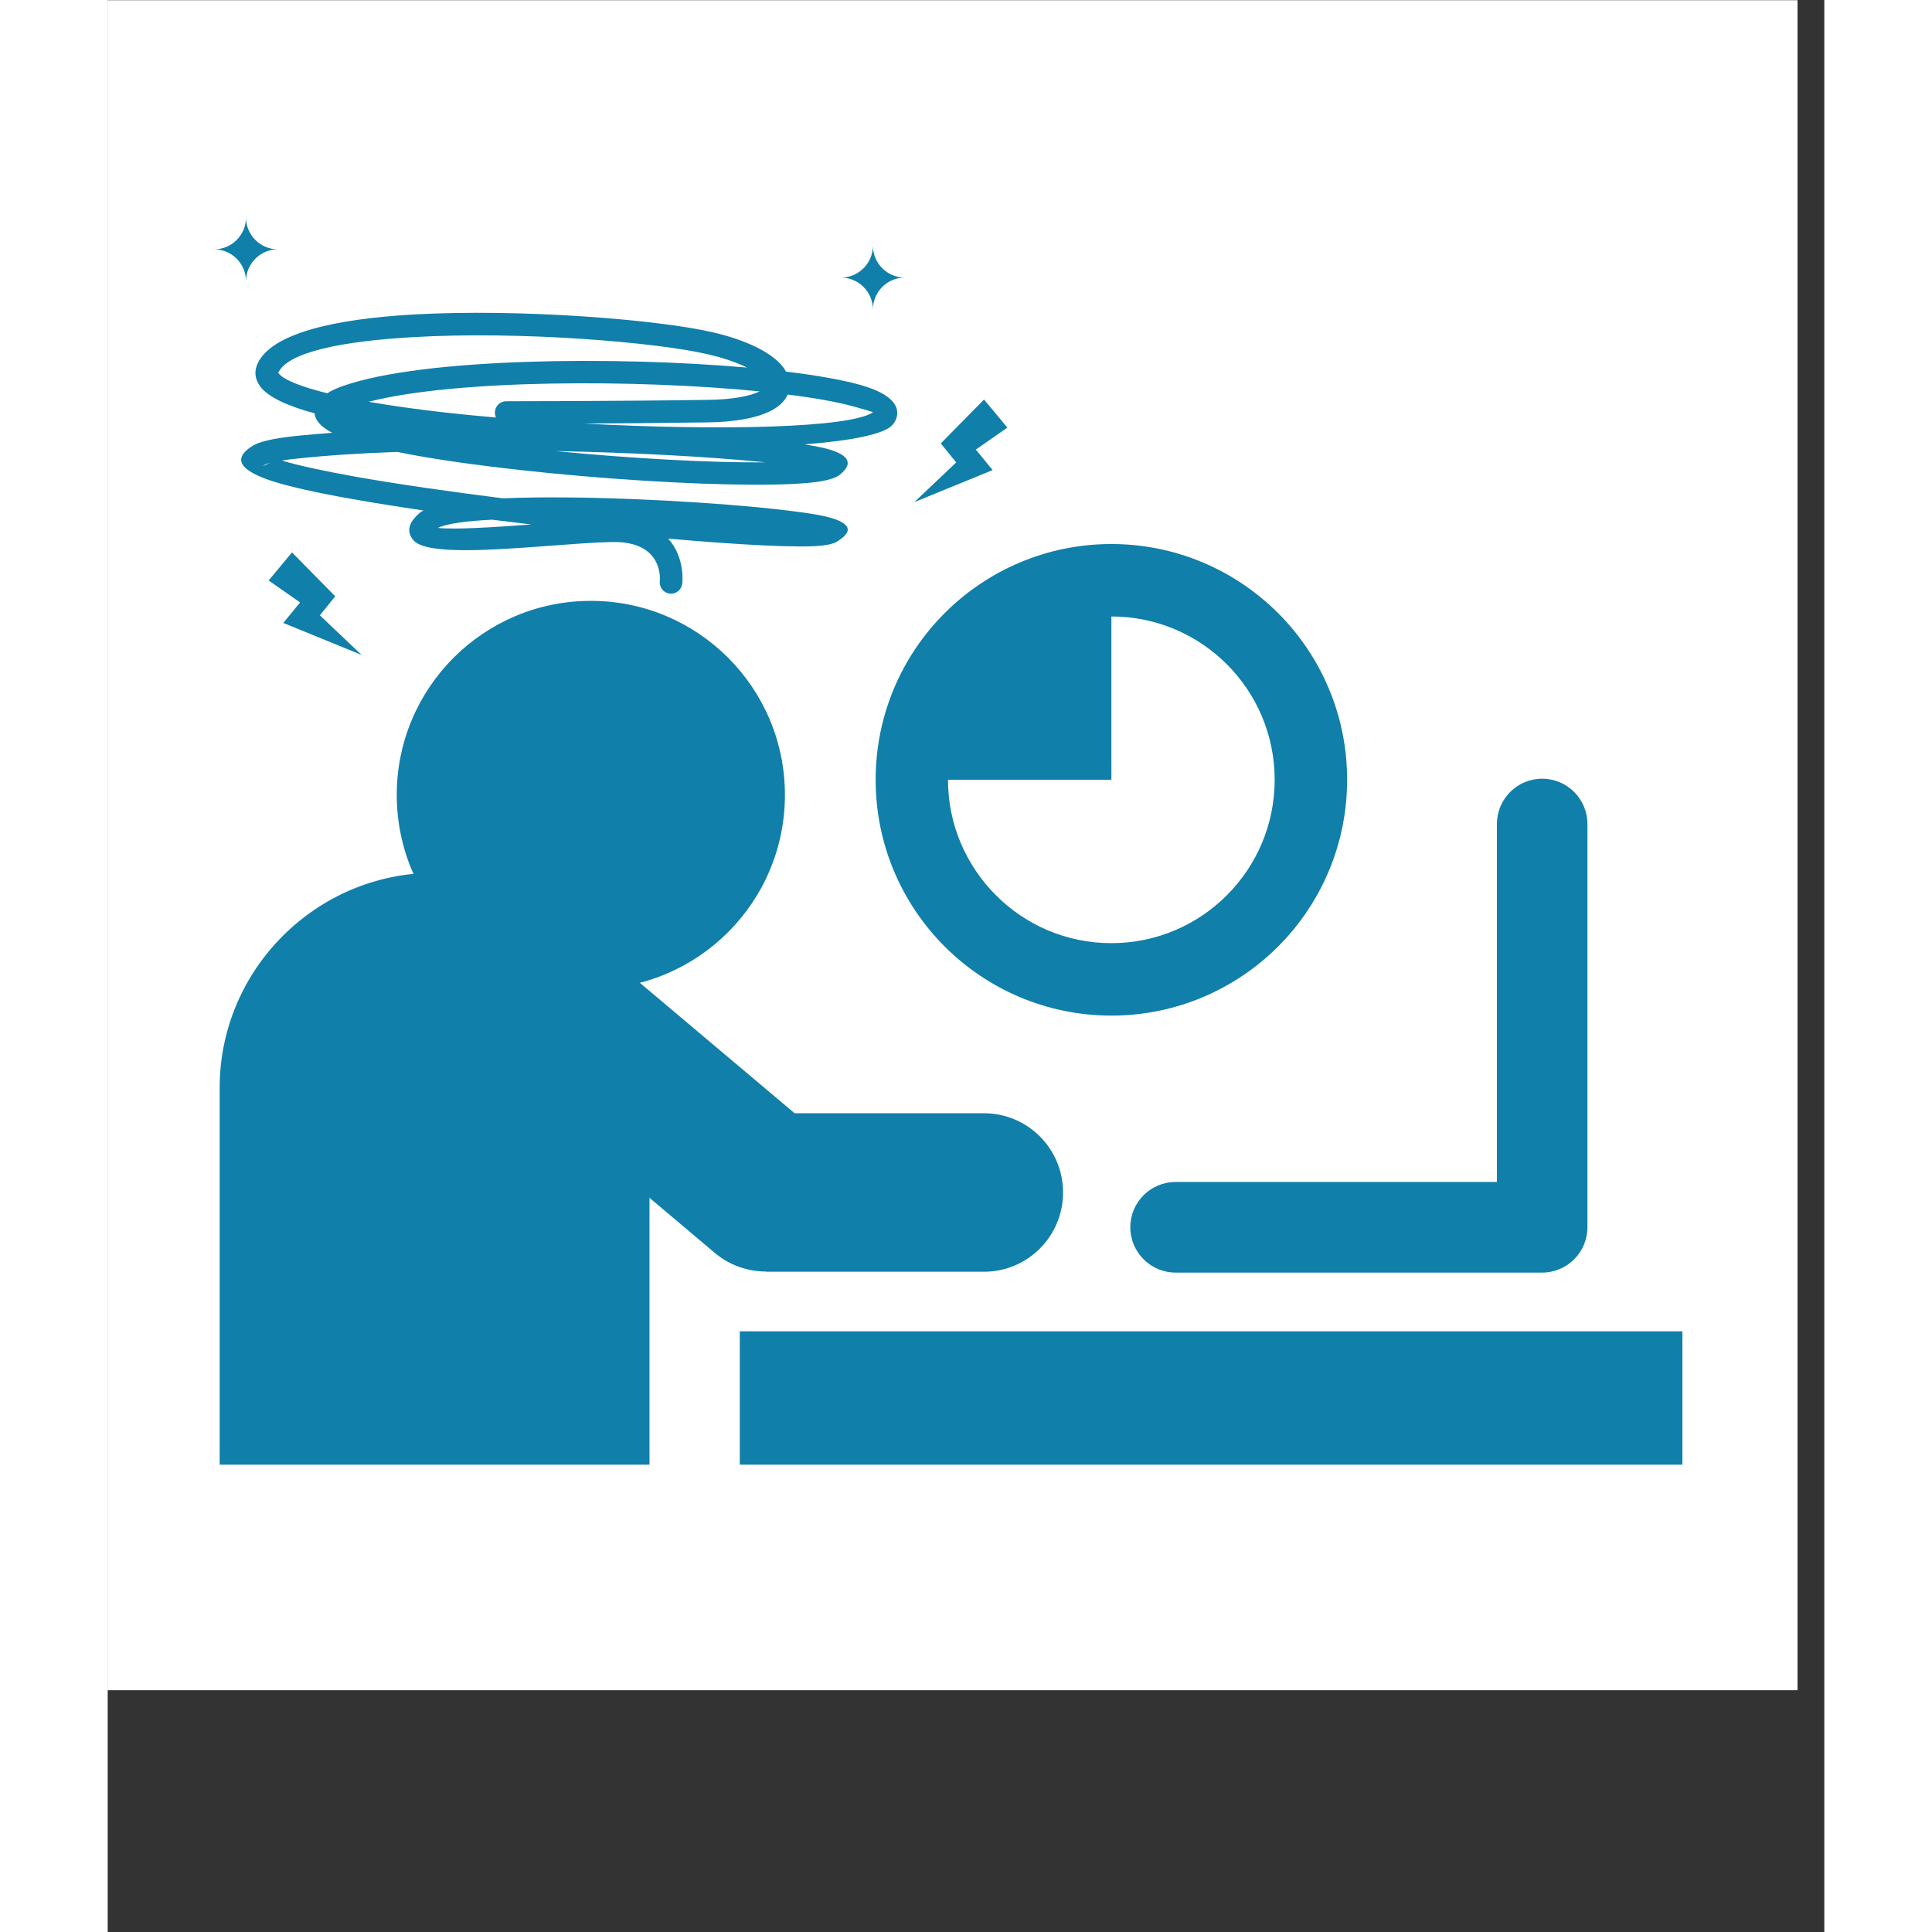 <svg xmlns="http://www.w3.org/2000/svg" xmlns:xlink="http://www.w3.org/1999/xlink" width="84" zoomAndPan="magnify" viewBox="0 0 63.12 71.04" height="84" preserveAspectRatio="xMidYMid meet" version="1.0"><rect x="0" y="0" width="63.12" height="71.04" fill="#333333" stroke="none"/><defs><clipPath id="ff0b684d79"><path d="M 0 0.016 L 62.133 0.016 L 62.133 62.148 L 0 62.148 Z M 0 0.016 " clip-rule="nonzero"/></clipPath><clipPath id="73897c5181"><path d="M 4 32 L 20 32 L 20 53.855 L 4 53.855 Z M 4 32 " clip-rule="nonzero"/></clipPath><clipPath id="79139a1fff"><path d="M 23 48 L 57.902 48 L 57.902 53.855 L 23 53.855 Z M 23 48 " clip-rule="nonzero"/></clipPath><clipPath id="4309c50198"><path d="M 3.906 7.996 L 7 7.996 L 7 11 L 3.906 11 Z M 3.906 7.996 " clip-rule="nonzero"/></clipPath></defs><g clip-path="url(#ff0b684d79)"><path fill="#ffffff" d="M 0 0.016 L 62.133 0.016 L 62.133 62.148 L 0 62.148 Z M 0 0.016 " fill-opacity="1" fill-rule="nonzero"/><path fill="#ffffff" d="M 0 0.016 L 62.133 0.016 L 62.133 62.148 L 0 62.148 Z M 0 0.016 " fill-opacity="1" fill-rule="nonzero"/></g><path fill="#107faa" d="M 17.766 22.094 C 21.707 22.094 24.902 25.289 24.902 29.23 C 24.902 33.172 21.707 36.367 17.766 36.367 C 13.824 36.367 10.629 33.172 10.629 29.23 C 10.629 25.289 13.824 22.094 17.766 22.094 Z M 17.766 22.094 " fill-opacity="1" fill-rule="evenodd"/><g clip-path="url(#73897c5181)"><path fill="#107faa" d="M 12.02 32.094 C 16.367 32.094 19.922 35.648 19.922 39.996 L 19.922 54.156 L 4.117 54.156 L 4.117 39.996 C 4.117 35.648 7.672 32.094 12.02 32.094 Z M 12.02 32.094 " fill-opacity="1" fill-rule="evenodd"/></g><g clip-path="url(#79139a1fff)"><path fill="#107faa" d="M 23.242 48.953 L 58.211 48.953 L 58.211 54.156 L 23.242 54.156 Z M 23.242 48.953 " fill-opacity="1" fill-rule="evenodd"/></g><path fill="#107faa" d="M 11.711 37.121 C 10.484 36.082 10.332 34.246 11.367 33.023 C 12.406 31.797 14.242 31.645 15.465 32.68 L 25.258 40.934 L 32.219 40.934 C 33.828 40.934 35.129 42.238 35.129 43.848 C 35.129 45.457 33.828 46.762 32.219 46.762 L 24.203 46.762 L 24.203 46.754 C 23.539 46.754 22.871 46.531 22.324 46.07 L 11.711 37.117 Z M 11.711 37.121 " fill-opacity="1" fill-rule="nonzero"/><path fill="#107faa" d="M 39.27 46.793 C 38.348 46.793 37.602 46.047 37.602 45.125 C 37.602 44.207 38.348 43.461 39.27 43.461 L 51.082 43.461 L 51.082 30.297 C 51.082 29.379 51.828 28.633 52.746 28.633 C 53.664 28.633 54.41 29.379 54.41 30.297 L 54.41 45.125 C 54.41 46.047 53.664 46.793 52.746 46.793 Z M 39.27 46.793 " fill-opacity="1" fill-rule="nonzero"/><path fill="#107faa" d="M 36.906 20.004 C 39.297 20.004 41.465 20.977 43.035 22.543 C 44.605 24.113 45.574 26.281 45.574 28.672 C 45.574 31.066 44.605 33.234 43.035 34.805 C 41.465 36.371 39.297 37.344 36.906 37.344 C 34.512 37.344 32.344 36.371 30.777 34.805 C 29.207 33.234 28.238 31.066 28.238 28.672 C 28.238 26.277 29.207 24.113 30.777 22.543 C 32.344 20.977 34.512 20.004 36.906 20.004 Z M 41.152 24.426 C 40.066 23.34 38.562 22.668 36.906 22.668 C 35.246 22.668 33.746 23.34 32.66 24.426 C 31.574 25.512 30.898 27.016 30.898 28.672 C 30.898 30.332 31.574 31.832 32.66 32.918 C 33.746 34.008 35.246 34.68 36.906 34.68 C 38.562 34.68 40.066 34.008 41.152 32.918 C 42.238 31.832 42.91 30.332 42.91 28.672 C 42.91 27.016 42.238 25.512 41.152 24.426 Z M 41.152 24.426 " fill-opacity="1" fill-rule="nonzero"/><path fill="#107faa" d="M 36.906 28.672 L 29.883 28.672 L 31.312 22.926 L 36.906 21.648 Z M 36.906 28.672 " fill-opacity="1" fill-rule="evenodd"/><path fill="#107faa" d="M 21.125 21.457 C 21.102 21.688 20.898 21.852 20.668 21.828 C 20.441 21.801 20.277 21.598 20.301 21.371 C 20.301 21.367 20.48 19.887 18.535 19.93 C 17.949 19.941 17.109 20.004 16.223 20.07 C 14.086 20.23 11.707 20.406 11.246 19.867 L 11.219 19.836 C 10.992 19.543 11.051 19.219 11.469 18.863 L 11.516 18.824 C 11.547 18.805 11.578 18.785 11.613 18.77 C 10.66 18.629 9.762 18.488 8.961 18.344 C 7.723 18.125 6.703 17.902 6.051 17.691 C 4.891 17.312 4.547 16.879 5.332 16.391 C 5.566 16.242 6.078 16.121 6.91 16.031 C 7.336 15.988 7.789 15.949 8.254 15.914 C 7.859 15.707 7.629 15.469 7.609 15.199 C 6.605 14.926 5.895 14.598 5.609 14.211 C 5.422 13.957 5.379 13.684 5.5 13.395 C 5.988 12.258 8.348 11.73 11.207 11.566 C 15.211 11.336 20.281 11.762 22.234 12.215 C 23.504 12.508 24.363 12.957 24.766 13.414 C 24.836 13.496 24.895 13.578 24.941 13.664 C 26.043 13.797 26.98 13.961 27.656 14.148 C 28.52 14.391 29.023 14.73 29.031 15.172 L 29.031 15.184 C 29.031 15.336 28.977 15.48 28.863 15.617 C 28.574 15.965 27.355 16.203 25.621 16.34 C 25.836 16.375 26.023 16.406 26.184 16.441 C 27.195 16.652 27.5 16.992 26.914 17.461 C 26.801 17.551 26.59 17.629 26.277 17.688 C 24.137 18.082 15.828 17.574 11.168 16.719 L 10.648 16.617 C 9.328 16.664 8.086 16.742 6.992 16.859 C 6.766 16.883 6.57 16.906 6.406 16.934 C 7.02 17.121 7.957 17.32 9.105 17.527 C 10.648 17.801 12.555 18.074 14.535 18.324 C 17.277 18.207 21.207 18.398 23.848 18.648 C 24.773 18.738 25.535 18.832 26.035 18.918 C 27.215 19.125 27.57 19.457 26.812 19.918 C 26.715 19.98 26.539 20.027 26.281 20.059 L 26.262 20.062 C 25.438 20.152 23.266 20.039 20.609 19.805 C 21.242 20.5 21.129 21.453 21.129 21.457 Z M 12.141 19.41 C 12.73 19.48 14.148 19.391 15.574 19.285 C 15.094 19.227 14.609 19.168 14.137 19.109 C 13.195 19.156 12.48 19.25 12.141 19.41 Z M 5.77 17.094 C 5.617 17.188 5.781 17.105 5.969 17.02 C 5.875 17.043 5.812 17.066 5.77 17.094 Z M 23.98 16.98 C 22.07 16.793 19.332 16.641 16.457 16.586 C 19.266 16.859 22.188 17.02 24.172 17 Z M 8.074 14.461 C 8.23 14.359 8.434 14.266 8.688 14.18 C 11.613 13.168 18.617 13.086 23.508 13.516 C 23.141 13.332 22.656 13.164 22.051 13.023 C 20.145 12.582 15.184 12.168 11.254 12.395 C 8.688 12.539 6.602 12.934 6.266 13.719 C 6.266 13.727 6.273 13.711 6.277 13.719 C 6.465 13.969 7.113 14.219 8.074 14.461 Z M 23.965 14.391 C 19.469 13.945 12.832 13.945 9.594 14.773 C 10.441 14.922 11.406 15.055 12.438 15.172 C 13.031 15.238 13.648 15.297 14.277 15.352 C 14.25 15.297 14.238 15.234 14.238 15.172 C 14.238 14.941 14.422 14.754 14.652 14.754 C 14.664 14.754 18.621 14.754 22.062 14.703 C 22.977 14.691 23.605 14.57 23.965 14.395 Z M 27.438 14.949 C 26.84 14.781 26.004 14.633 25.004 14.508 C 24.934 14.668 24.812 14.82 24.637 14.949 C 24.199 15.281 23.348 15.512 22.07 15.531 C 20.449 15.555 18.824 15.566 17.508 15.574 C 22.461 15.84 27.305 15.742 28.145 15.156 C 28.043 15.121 27.793 15.047 27.438 14.949 Z M 27.438 14.949 " fill-opacity="1" fill-rule="nonzero"/><path fill="#107faa" d="M 30.633 16.305 L 31.199 17.004 L 29.664 18.461 L 32.539 17.285 L 31.922 16.531 L 33.082 15.723 L 32.223 14.691 Z M 30.633 16.305 " fill-opacity="1" fill-rule="evenodd"/><path fill="#107faa" d="M 8.367 21.926 L 7.801 22.625 L 9.336 24.082 L 6.457 22.906 L 7.074 22.152 L 5.918 21.344 L 6.777 20.312 Z M 8.367 21.926 " fill-opacity="1" fill-rule="evenodd"/><path fill="#107faa" d="M 29.309 10.207 C 28.664 10.207 28.137 9.68 28.137 9.035 C 28.137 9.68 27.609 10.207 26.965 10.207 C 27.609 10.207 28.137 10.734 28.137 11.379 C 28.137 10.734 28.664 10.207 29.309 10.207 Z M 29.309 10.207 " fill-opacity="1" fill-rule="evenodd"/><g clip-path="url(#4309c50198)"><path fill="#107faa" d="M 6.258 9.168 C 5.613 9.168 5.086 8.641 5.086 7.996 C 5.086 8.641 4.559 9.168 3.914 9.168 C 4.559 9.168 5.086 9.695 5.086 10.34 C 5.086 9.695 5.613 9.168 6.258 9.168 Z M 6.258 9.168 " fill-opacity="1" fill-rule="evenodd"/></g></svg>